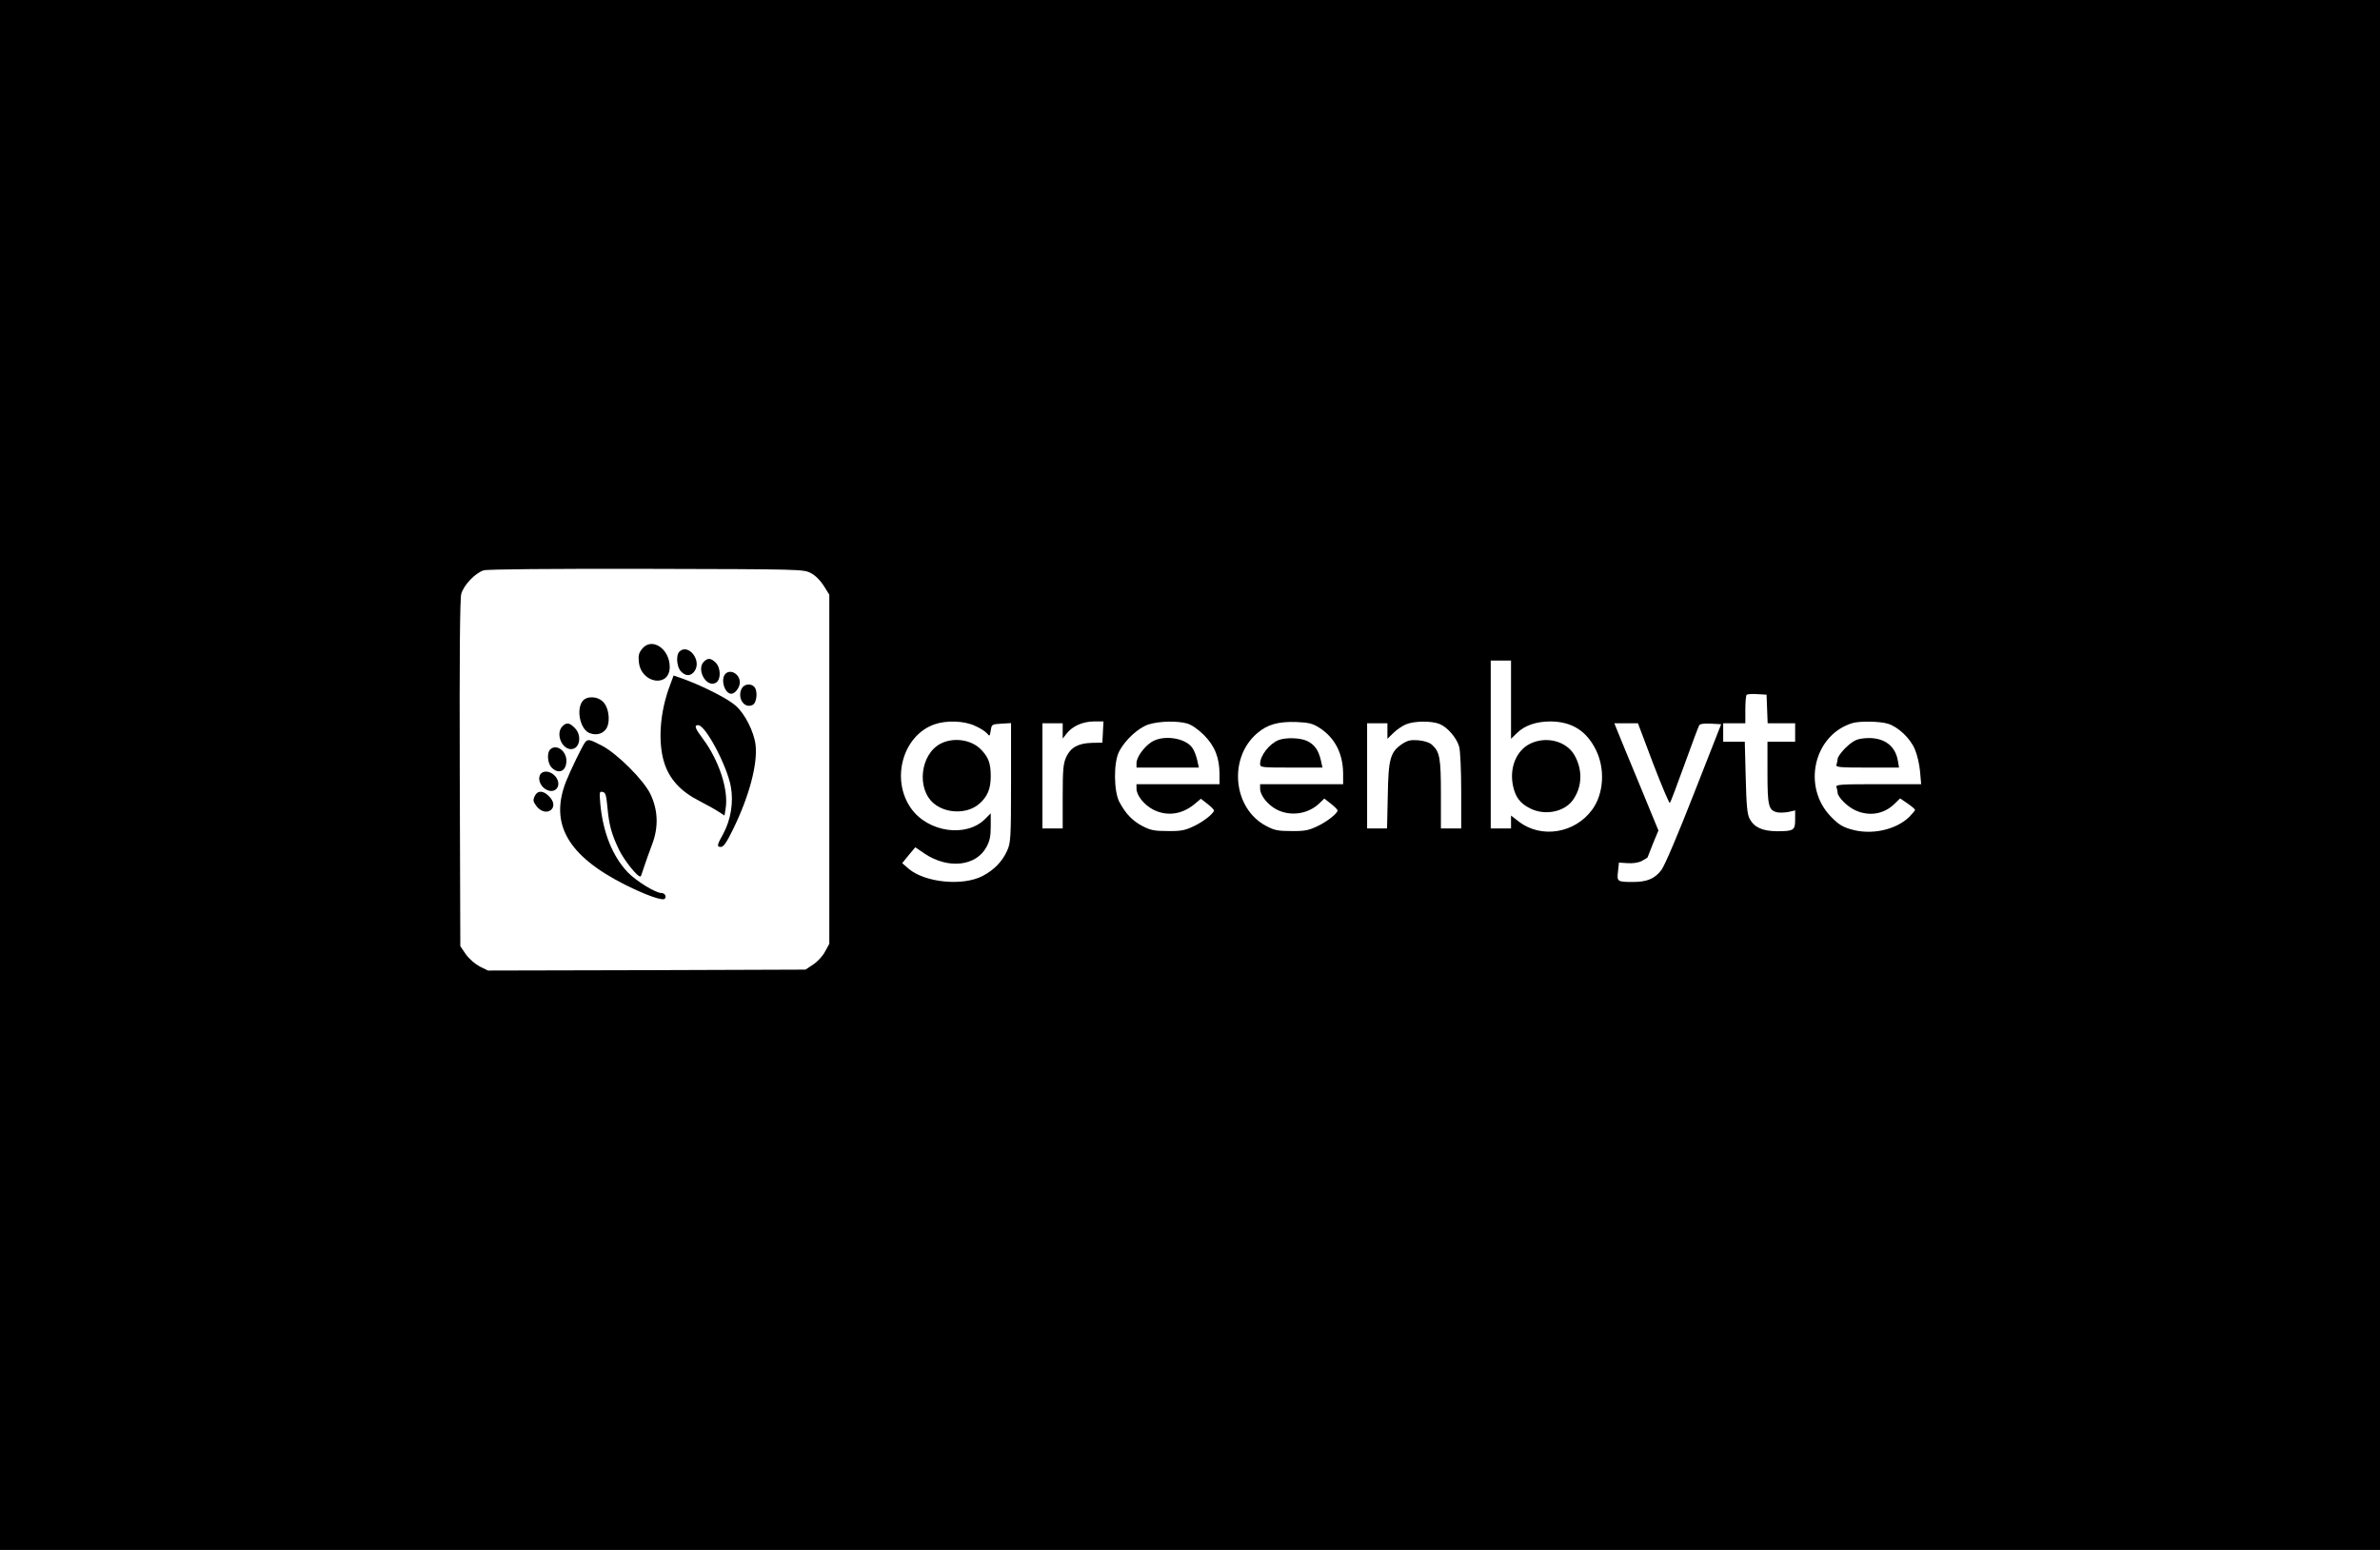 <?xml version="1.0" standalone="no"?>
<!DOCTYPE svg PUBLIC "-//W3C//DTD SVG 20010904//EN"
 "http://www.w3.org/TR/2001/REC-SVG-20010904/DTD/svg10.dtd">
<svg version="1.0" xmlns="http://www.w3.org/2000/svg"
 width="1290pt" height="840pt" viewBox="0 0 1290 840"
 preserveAspectRatio="xMidYMid meet">

<g transform="translate(0,840) scale(0.1,-0.1)"
fill="#000000" stroke="none">
<path d="M0 4200 l0 -4200 6450 0 6450 0 0 4200 0 4200 -6450 0 -6450 0 0
-4200z m4395 1094 c25 -13 51 -39 70 -69 l30 -48 0 -946 0 -946 -23 -42 c-12
-24 -41 -55 -64 -70 l-42 -28 -860 -3 -861 -2 -45 22 c-26 14 -57 41 -75 66
l-30 44 -3 935 c-2 642 1 947 8 974 13 48 76 114 122 128 20 6 366 9 883 8
841 -2 850 -2 890 -23z m3795 -686 l0 -212 33 32 c42 41 105 62 181 62 116 -1
195 -51 246 -154 51 -103 43 -238 -20 -324 -93 -128 -275 -158 -396 -66 l-44
34 0 -35 0 -35 -55 0 -55 0 0 455 0 455 55 0 55 0 0 -212z m1388 -50 l3 -78
74 0 75 0 0 -50 0 -50 -75 0 -75 0 0 -168 c0 -183 6 -205 56 -215 14 -2 41 -1
60 3 l34 8 0 -49 c0 -59 -7 -64 -100 -64 -78 1 -122 21 -147 68 -13 26 -17 70
-21 225 l-5 192 -58 0 -59 0 0 50 0 50 60 0 60 0 0 73 c0 41 3 77 7 81 4 4 30
6 58 4 l50 -3 3 -77z m-4293 -92 c28 -12 57 -31 65 -41 14 -17 15 -16 20 16 5
33 6 34 58 37 l52 3 0 -323 c0 -303 -2 -326 -21 -368 -26 -59 -72 -106 -134
-138 -107 -55 -308 -36 -398 38 l-37 32 35 43 36 43 50 -34 c128 -86 280 -69
336 36 18 33 23 59 23 112 l0 70 -30 -30 c-102 -103 -310 -73 -402 57 -111
157 -45 394 126 455 65 23 162 20 221 -8z m693 -33 l-3 -58 -56 -1 c-75 -2
-116 -25 -140 -77 -16 -36 -19 -67 -19 -214 l0 -173 -55 0 -55 0 0 285 0 285
55 0 55 0 0 -41 0 -42 21 27 c32 41 87 65 147 66 l53 0 -3 -57z m456 46 c25
-7 58 -30 92 -63 59 -60 84 -123 84 -213 l0 -53 -225 0 -225 0 0 -24 c0 -36
40 -87 89 -113 75 -39 158 -28 228 31 l32 27 36 -28 c19 -15 35 -31 35 -35 0
-16 -58 -62 -110 -86 -46 -22 -69 -27 -140 -26 -72 0 -93 4 -136 26 -56 29
-93 68 -127 132 -30 57 -32 211 -2 271 31 63 105 131 161 149 59 18 154 20
208 5z m717 -23 c84 -54 128 -139 129 -248 l0 -58 -225 0 -225 0 0 -24 c0 -36
40 -87 89 -113 75 -39 171 -26 233 34 l26 25 36 -28 c20 -16 36 -32 36 -36 0
-16 -58 -62 -110 -86 -46 -22 -69 -27 -140 -26 -72 0 -93 4 -136 27 -181 94
-208 368 -50 503 56 48 114 64 212 61 69 -3 88 -8 125 -31z m652 20 c43 -17
93 -76 106 -123 6 -21 11 -129 11 -240 l0 -203 -55 0 -55 0 0 185 c0 197 -6
231 -49 269 -13 12 -41 21 -74 24 -42 3 -58 -1 -87 -20 -64 -43 -75 -80 -78
-280 l-4 -178 -54 0 -54 0 0 285 0 285 55 0 55 0 0 -42 0 -42 33 32 c17 17 48
38 67 46 44 19 140 20 183 2z m2429 2 c56 -17 121 -78 147 -139 12 -28 25 -82
28 -120 l6 -69 -233 0 c-208 0 -231 -2 -226 -16 3 -9 6 -22 6 -29 0 -24 53
-77 95 -96 75 -35 155 -22 212 33 l32 31 41 -28 c22 -15 40 -31 40 -34 0 -4
-15 -21 -32 -39 -73 -70 -205 -99 -314 -67 -47 13 -69 27 -110 69 -158 162
-93 443 116 507 39 12 149 10 192 -3z m-1271 -218 c46 -120 87 -216 90 -212 4
4 39 98 79 208 40 111 76 207 80 213 4 8 28 11 63 9 l56 -3 -148 -377 c-84
-215 -159 -392 -176 -413 -35 -47 -78 -65 -154 -65 -85 0 -88 2 -81 58 l5 47
46 -3 c29 -2 59 2 78 12 17 9 31 18 31 19 0 1 13 34 29 74 l30 72 -100 243
c-56 134 -109 264 -120 291 l-19 47 64 0 64 0 83 -220z"/>
<path d="M3480 4883 c-18 -22 -21 -37 -17 -73 13 -115 167 -138 167 -25 0 100
-98 164 -150 98z"/>
<path d="M3682 4868 c-19 -19 -14 -82 8 -106 27 -29 56 -28 76 3 38 58 -37
150 -84 103z"/>
<path d="M3815 4814 c-42 -42 13 -142 64 -115 30 16 29 82 -1 111 -26 24 -41
25 -63 4z"/>
<path d="M3932 4748 c-28 -28 -5 -108 32 -108 20 0 46 34 46 62 0 44 -50 74
-78 46z"/>
<path d="M3630 4682 c-53 -141 -65 -302 -30 -415 28 -89 89 -156 189 -207 42
-22 90 -48 107 -60 l31 -20 6 38 c17 100 -36 262 -124 379 -42 56 -48 73 -25
73 40 0 156 -219 177 -332 16 -86 0 -181 -41 -257 -35 -63 -36 -71 -12 -71 14
0 32 27 66 97 87 178 134 354 121 458 -9 70 -57 166 -107 210 -41 37 -170 103
-280 144 l-57 20 -21 -57z"/>
<path d="M4019 4666 c-24 -52 17 -109 61 -86 23 12 28 78 8 98 -21 21 -57 14
-69 -12z"/>
<path d="M3156 4598 c-32 -45 -12 -143 33 -168 32 -16 69 -12 91 13 30 31 24
116 -10 152 -31 33 -92 35 -114 3z"/>
<path d="M3047 4462 c-36 -39 -2 -122 48 -122 48 0 61 75 20 115 -29 30 -46
31 -68 7z"/>
<path d="M3172 4378 c-15 -19 -79 -151 -103 -211 -92 -231 7 -405 321 -563
115 -57 201 -87 213 -75 11 11 1 31 -17 31 -33 0 -138 65 -184 113 -82 87
-133 213 -148 368 -6 66 -5 71 12 67 16 -3 20 -16 26 -80 9 -99 22 -147 63
-233 29 -60 108 -158 118 -144 2 2 10 27 19 54 9 28 29 82 43 120 35 92 32
185 -10 272 -37 76 -177 216 -261 261 -69 36 -77 37 -92 20z"/>
<path d="M2982 4338 c-19 -19 -14 -76 8 -98 39 -39 80 -19 80 37 0 55 -56 93
-88 61z"/>
<path d="M2931 4206 c-18 -22 -6 -62 24 -82 51 -33 94 15 58 65 -23 30 -64 39
-82 17z"/>
<path d="M2898 4085 c-10 -22 -8 -30 9 -53 22 -30 57 -40 79 -22 21 18 17 48
-11 75 -31 32 -62 32 -77 0z"/>
<path d="M8293 4369 c-75 -37 -113 -132 -92 -229 13 -60 38 -94 92 -121 78
-40 182 -21 230 42 53 71 57 165 11 246 -44 77 -154 105 -241 62z"/>
<path d="M5097 4369 c-109 -58 -130 -244 -36 -323 67 -57 183 -58 246 -3 46
40 63 82 63 151 0 68 -12 102 -53 144 -52 54 -150 68 -220 31z"/>
<path d="M6239 4377 c-41 -28 -79 -82 -79 -113 l0 -24 169 0 169 0 -9 41 c-5
22 -16 51 -25 64 -37 57 -162 75 -225 32z"/>
<path d="M6930 4389 c-50 -20 -100 -84 -100 -129 0 -19 5 -20 169 -20 l169 0
-9 41 c-13 54 -34 84 -74 103 -37 18 -116 20 -155 5z"/>
<path d="M10045 4381 c-36 -22 -85 -77 -85 -96 0 -7 -3 -20 -6 -29 -5 -14 13
-16 166 -16 l173 0 -6 36 c-13 79 -70 124 -157 124 -36 0 -66 -6 -85 -19z"/>
</g>
</svg>
